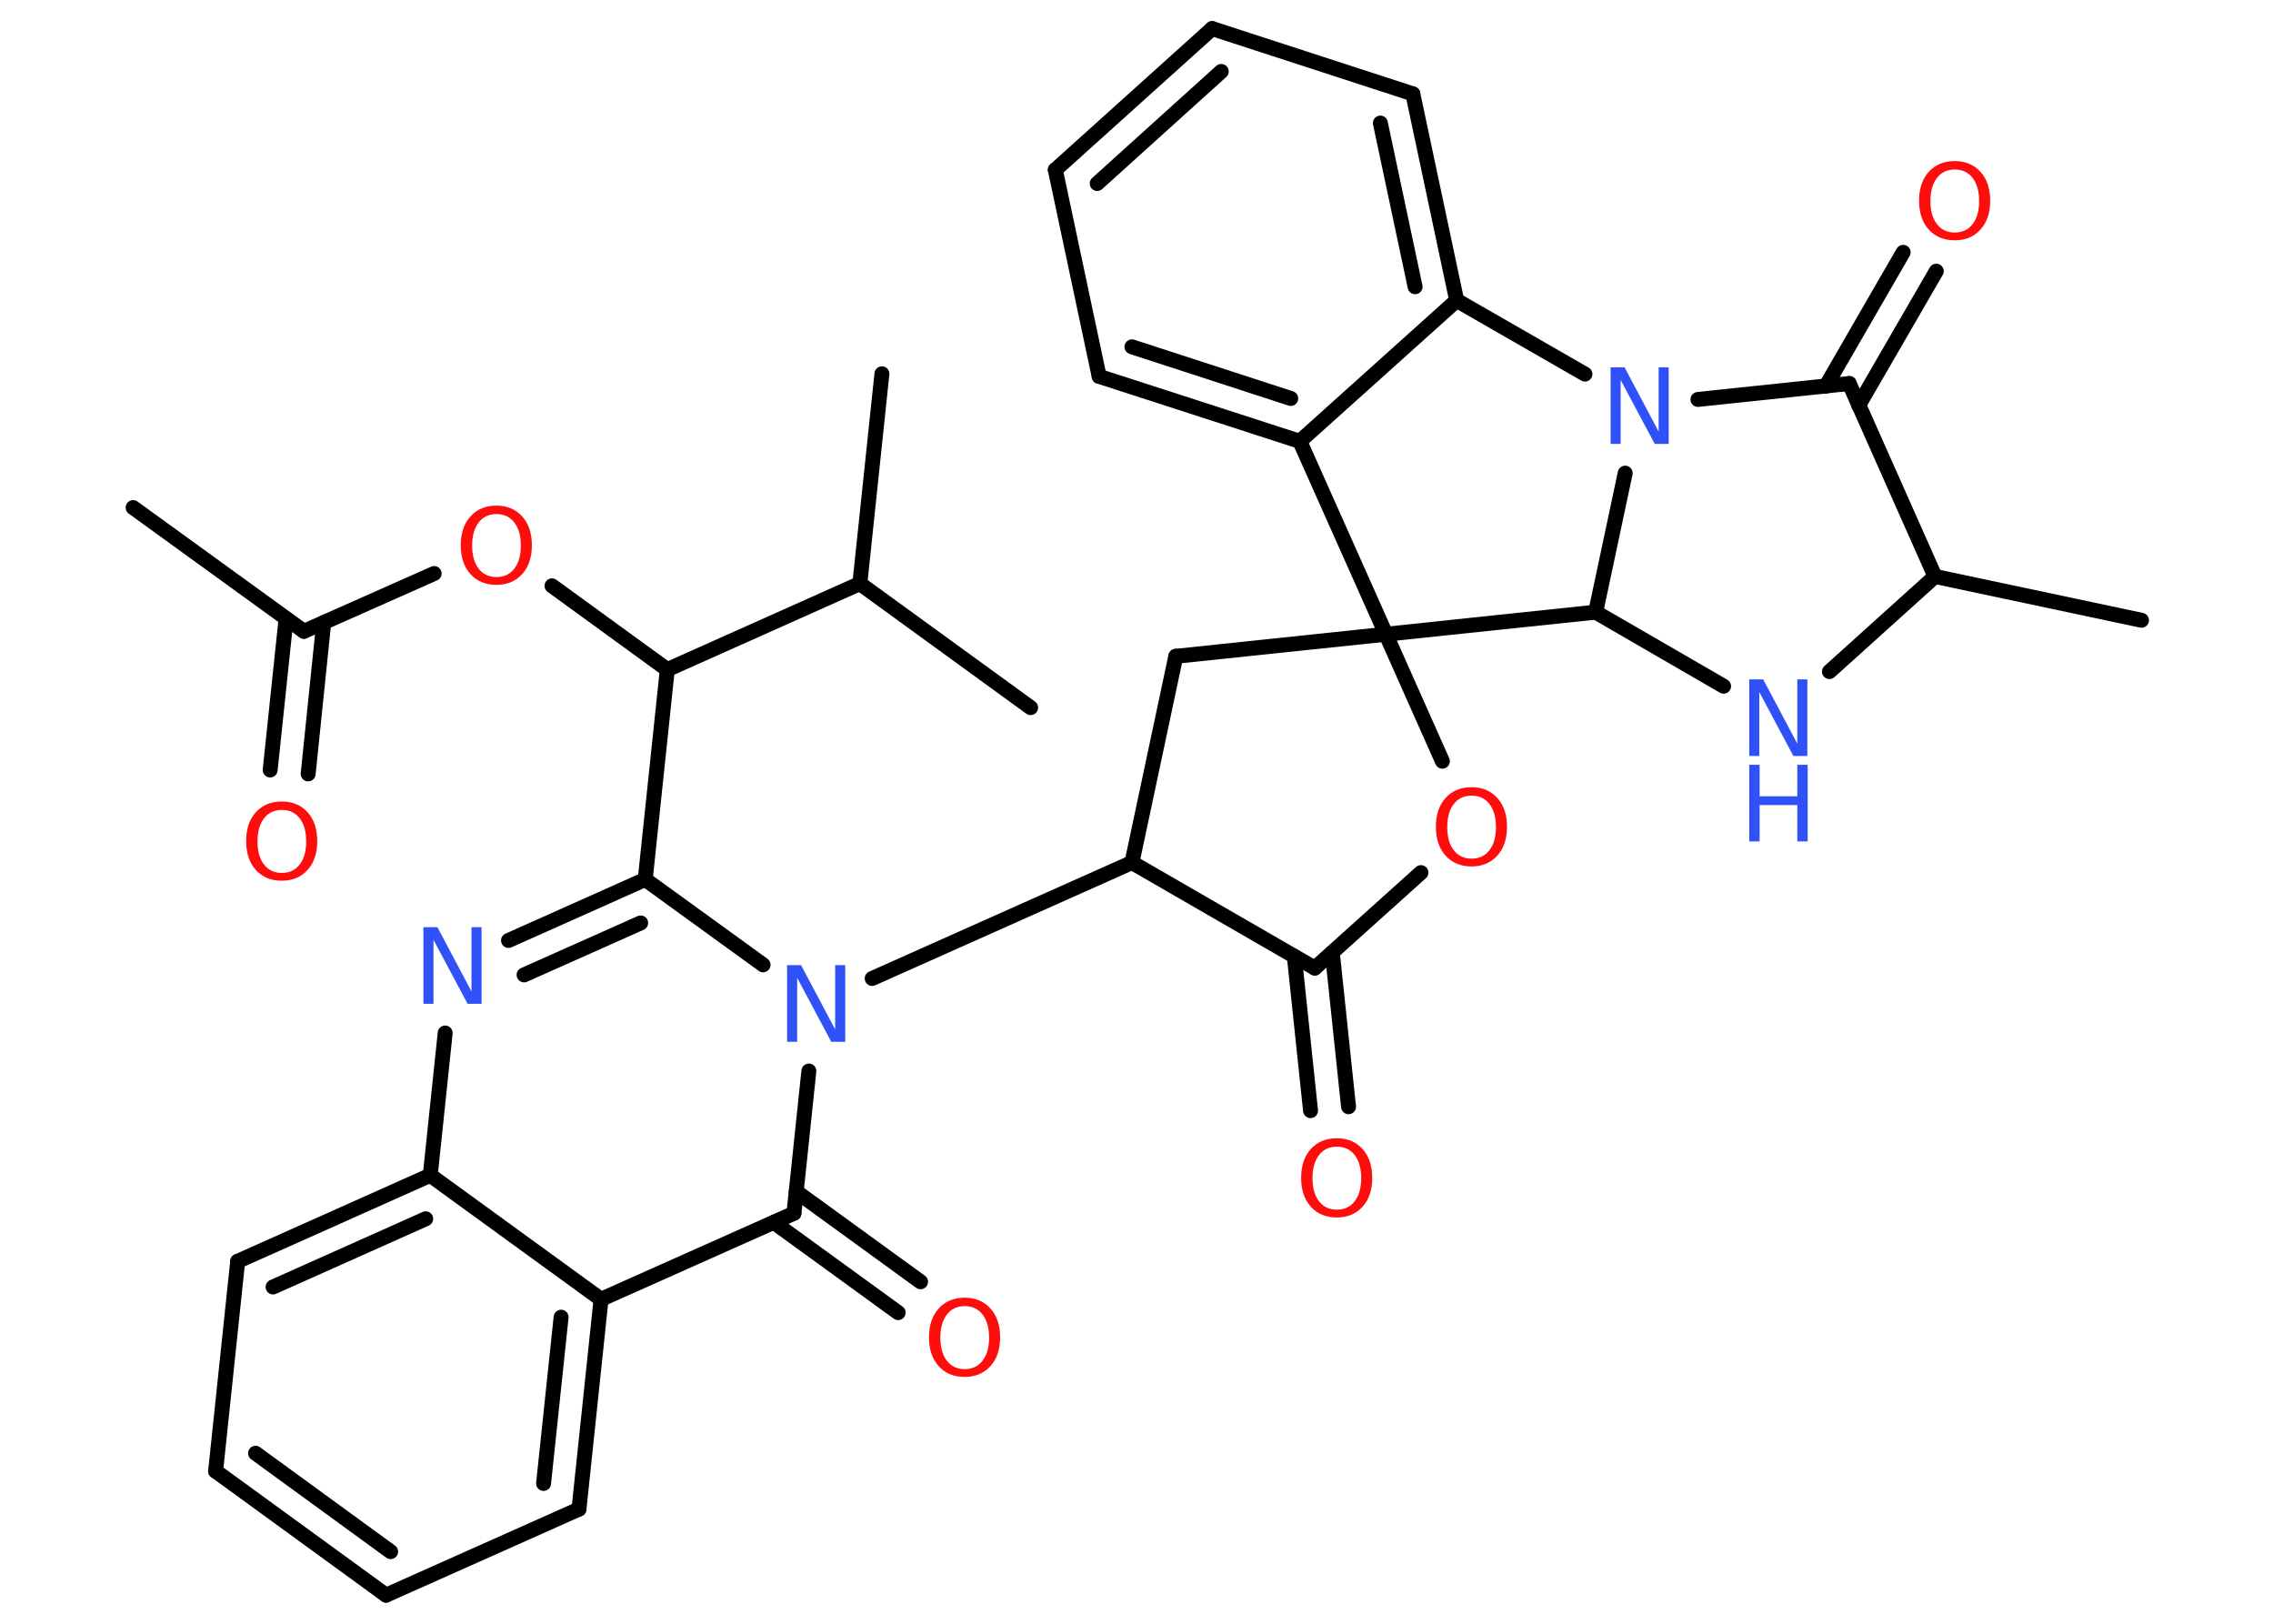 <?xml version='1.0' encoding='UTF-8'?>
<!DOCTYPE svg PUBLIC "-//W3C//DTD SVG 1.1//EN" "http://www.w3.org/Graphics/SVG/1.1/DTD/svg11.dtd">
<svg version='1.2' xmlns='http://www.w3.org/2000/svg' xmlns:xlink='http://www.w3.org/1999/xlink' width='70.0mm' height='50.0mm' viewBox='0 0 70.0 50.0'>
  <desc>Generated by the Chemistry Development Kit (http://github.com/cdk)</desc>
  <g stroke-linecap='round' stroke-linejoin='round' stroke='#000000' stroke-width='.46' fill='#FF0D0D'>
    <rect x='.0' y='.0' width='70.0' height='50.0' fill='#FFFFFF' stroke='none'/>
    <g id='mol1' class='mol'>
      <line id='mol1bnd1' class='bond' x1='4.1' y1='15.63' x2='9.36' y2='19.44'/>
      <g id='mol1bnd2' class='bond'>
        <line x1='9.97' y1='19.17' x2='9.49' y2='23.83'/>
        <line x1='8.81' y1='19.05' x2='8.32' y2='23.71'/>
      </g>
      <line id='mol1bnd3' class='bond' x1='9.36' y1='19.44' x2='13.37' y2='17.66'/>
      <line id='mol1bnd4' class='bond' x1='17.0' y1='18.04' x2='20.55' y2='20.62'/>
      <line id='mol1bnd5' class='bond' x1='20.55' y1='20.62' x2='19.87' y2='27.08'/>
      <g id='mol1bnd6' class='bond'>
        <line x1='19.87' y1='27.08' x2='15.66' y2='28.96'/>
        <line x1='19.73' y1='28.42' x2='16.14' y2='30.02'/>
      </g>
      <line id='mol1bnd7' class='bond' x1='13.71' y1='31.81' x2='13.25' y2='36.19'/>
      <g id='mol1bnd8' class='bond'>
        <line x1='13.25' y1='36.19' x2='7.32' y2='38.84'/>
        <line x1='13.11' y1='37.53' x2='8.41' y2='39.63'/>
      </g>
      <line id='mol1bnd9' class='bond' x1='7.32' y1='38.84' x2='6.64' y2='45.3'/>
      <g id='mol1bnd10' class='bond'>
        <line x1='6.64' y1='45.3' x2='11.89' y2='49.12'/>
        <line x1='7.87' y1='44.75' x2='12.03' y2='47.78'/>
      </g>
      <line id='mol1bnd11' class='bond' x1='11.89' y1='49.12' x2='17.83' y2='46.47'/>
      <g id='mol1bnd12' class='bond'>
        <line x1='17.83' y1='46.47' x2='18.51' y2='40.01'/>
        <line x1='16.74' y1='45.68' x2='17.28' y2='40.56'/>
      </g>
      <line id='mol1bnd13' class='bond' x1='13.25' y1='36.19' x2='18.51' y2='40.01'/>
      <line id='mol1bnd14' class='bond' x1='18.51' y1='40.01' x2='24.45' y2='37.36'/>
      <g id='mol1bnd15' class='bond'>
        <line x1='24.52' y1='36.69' x2='28.35' y2='39.47'/>
        <line x1='23.83' y1='37.64' x2='27.66' y2='40.42'/>
      </g>
      <line id='mol1bnd16' class='bond' x1='24.45' y1='37.36' x2='24.91' y2='32.98'/>
      <line id='mol1bnd17' class='bond' x1='19.87' y1='27.08' x2='23.5' y2='29.71'/>
      <line id='mol1bnd18' class='bond' x1='26.86' y1='30.13' x2='34.86' y2='26.56'/>
      <line id='mol1bnd19' class='bond' x1='34.86' y1='26.56' x2='36.21' y2='20.21'/>
      <line id='mol1bnd20' class='bond' x1='36.21' y1='20.21' x2='42.68' y2='19.53'/>
      <line id='mol1bnd21' class='bond' x1='42.68' y1='19.53' x2='44.42' y2='23.44'/>
      <line id='mol1bnd22' class='bond' x1='43.76' y1='26.87' x2='40.49' y2='29.81'/>
      <line id='mol1bnd23' class='bond' x1='34.86' y1='26.56' x2='40.49' y2='29.81'/>
      <g id='mol1bnd24' class='bond'>
        <line x1='41.03' y1='29.33' x2='41.53' y2='34.08'/>
        <line x1='39.86' y1='29.45' x2='40.36' y2='34.2'/>
      </g>
      <line id='mol1bnd25' class='bond' x1='42.68' y1='19.53' x2='40.03' y2='13.59'/>
      <g id='mol1bnd26' class='bond'>
        <line x1='33.85' y1='11.59' x2='40.03' y2='13.59'/>
        <line x1='34.86' y1='10.68' x2='39.75' y2='12.27'/>
      </g>
      <line id='mol1bnd27' class='bond' x1='33.85' y1='11.59' x2='32.5' y2='5.23'/>
      <g id='mol1bnd28' class='bond'>
        <line x1='37.33' y1='.88' x2='32.5' y2='5.23'/>
        <line x1='37.61' y1='2.2' x2='33.79' y2='5.65'/>
      </g>
      <line id='mol1bnd29' class='bond' x1='37.33' y1='.88' x2='43.51' y2='2.89'/>
      <g id='mol1bnd30' class='bond'>
        <line x1='44.86' y1='9.25' x2='43.51' y2='2.89'/>
        <line x1='43.58' y1='8.83' x2='42.51' y2='3.79'/>
      </g>
      <line id='mol1bnd31' class='bond' x1='40.03' y1='13.59' x2='44.86' y2='9.25'/>
      <line id='mol1bnd32' class='bond' x1='44.86' y1='9.25' x2='48.81' y2='11.52'/>
      <line id='mol1bnd33' class='bond' x1='52.29' y1='12.3' x2='56.95' y2='11.81'/>
      <g id='mol1bnd34' class='bond'>
        <line x1='56.23' y1='11.89' x2='58.61' y2='7.77'/>
        <line x1='57.24' y1='12.48' x2='59.63' y2='8.35'/>
      </g>
      <line id='mol1bnd35' class='bond' x1='56.95' y1='11.81' x2='59.59' y2='17.75'/>
      <line id='mol1bnd36' class='bond' x1='59.59' y1='17.75' x2='65.95' y2='19.1'/>
      <line id='mol1bnd37' class='bond' x1='59.59' y1='17.75' x2='56.34' y2='20.68'/>
      <line id='mol1bnd38' class='bond' x1='53.08' y1='21.13' x2='49.14' y2='18.85'/>
      <line id='mol1bnd39' class='bond' x1='50.05' y1='14.57' x2='49.14' y2='18.85'/>
      <line id='mol1bnd40' class='bond' x1='42.68' y1='19.53' x2='49.14' y2='18.85'/>
      <line id='mol1bnd41' class='bond' x1='20.55' y1='20.62' x2='26.48' y2='17.97'/>
      <line id='mol1bnd42' class='bond' x1='26.48' y1='17.97' x2='27.16' y2='11.51'/>
      <line id='mol1bnd43' class='bond' x1='26.48' y1='17.97' x2='31.74' y2='21.79'/>
      <path id='mol1atm3' class='atom' d='M8.68 24.94q-.35 .0 -.55 .26q-.2 .26 -.2 .71q.0 .45 .2 .71q.2 .26 .55 .26q.35 .0 .55 -.26q.2 -.26 .2 -.71q.0 -.45 -.2 -.71q-.2 -.26 -.55 -.26zM8.68 24.68q.49 .0 .79 .33q.3 .33 .3 .89q.0 .56 -.3 .89q-.3 .33 -.79 .33q-.5 .0 -.8 -.33q-.3 -.33 -.3 -.89q.0 -.56 .3 -.89q.3 -.33 .8 -.33z' stroke='none'/>
      <path id='mol1atm4' class='atom' d='M15.29 15.83q-.35 .0 -.55 .26q-.2 .26 -.2 .71q.0 .45 .2 .71q.2 .26 .55 .26q.35 .0 .55 -.26q.2 -.26 .2 -.71q.0 -.45 -.2 -.71q-.2 -.26 -.55 -.26zM15.29 15.57q.49 .0 .79 .33q.3 .33 .3 .89q.0 .56 -.3 .89q-.3 .33 -.79 .33q-.5 .0 -.8 -.33q-.3 -.33 -.3 -.89q.0 -.56 .3 -.89q.3 -.33 .8 -.33z' stroke='none'/>
      <path id='mol1atm7' class='atom' d='M13.04 28.55h.43l1.05 1.98v-1.98h.31v2.36h-.43l-1.05 -1.97v1.97h-.31v-2.36z' stroke='none' fill='#3050F8'/>
      <path id='mol1atm15' class='atom' d='M29.71 40.22q-.35 .0 -.55 .26q-.2 .26 -.2 .71q.0 .45 .2 .71q.2 .26 .55 .26q.35 .0 .55 -.26q.2 -.26 .2 -.71q.0 -.45 -.2 -.71q-.2 -.26 -.55 -.26zM29.71 39.96q.49 .0 .79 .33q.3 .33 .3 .89q.0 .56 -.3 .89q-.3 .33 -.79 .33q-.5 .0 -.8 -.33q-.3 -.33 -.3 -.89q.0 -.56 .3 -.89q.3 -.33 .8 -.33z' stroke='none'/>
      <path id='mol1atm16' class='atom' d='M24.24 29.72h.43l1.05 1.98v-1.98h.31v2.36h-.43l-1.05 -1.97v1.97h-.31v-2.36z' stroke='none' fill='#3050F8'/>
      <path id='mol1atm20' class='atom' d='M45.32 24.5q-.35 .0 -.55 .26q-.2 .26 -.2 .71q.0 .45 .2 .71q.2 .26 .55 .26q.35 .0 .55 -.26q.2 -.26 .2 -.71q.0 -.45 -.2 -.71q-.2 -.26 -.55 -.26zM45.32 24.24q.49 .0 .79 .33q.3 .33 .3 .89q.0 .56 -.3 .89q-.3 .33 -.79 .33q-.5 .0 -.8 -.33q-.3 -.33 -.3 -.89q.0 -.56 .3 -.89q.3 -.33 .8 -.33z' stroke='none'/>
      <path id='mol1atm22' class='atom' d='M41.17 35.31q-.35 .0 -.55 .26q-.2 .26 -.2 .71q.0 .45 .2 .71q.2 .26 .55 .26q.35 .0 .55 -.26q.2 -.26 .2 -.71q.0 -.45 -.2 -.71q-.2 -.26 -.55 -.26zM41.17 35.05q.49 .0 .79 .33q.3 .33 .3 .89q.0 .56 -.3 .89q-.3 .33 -.79 .33q-.5 .0 -.8 -.33q-.3 -.33 -.3 -.89q.0 -.56 .3 -.89q.3 -.33 .8 -.33z' stroke='none'/>
      <path id='mol1atm29' class='atom' d='M49.6 11.31h.43l1.05 1.98v-1.98h.31v2.36h-.43l-1.05 -1.97v1.97h-.31v-2.36z' stroke='none' fill='#3050F8'/>
      <path id='mol1atm31' class='atom' d='M60.2 5.22q-.35 .0 -.55 .26q-.2 .26 -.2 .71q.0 .45 .2 .71q.2 .26 .55 .26q.35 .0 .55 -.26q.2 -.26 .2 -.71q.0 -.45 -.2 -.71q-.2 -.26 -.55 -.26zM60.2 4.96q.49 .0 .79 .33q.3 .33 .3 .89q.0 .56 -.3 .89q-.3 .33 -.79 .33q-.5 .0 -.8 -.33q-.3 -.33 -.3 -.89q.0 -.56 .3 -.89q.3 -.33 .8 -.33z' stroke='none'/>
      <g id='mol1atm34' class='atom'>
        <path d='M53.87 20.92h.43l1.05 1.98v-1.98h.31v2.36h-.43l-1.05 -1.97v1.97h-.31v-2.36z' stroke='none' fill='#3050F8'/>
        <path d='M53.87 23.55h.32v.97h1.16v-.97h.32v2.36h-.32v-1.12h-1.16v1.12h-.32v-2.36z' stroke='none' fill='#3050F8'/>
      </g>
    </g>
  </g>
</svg>
